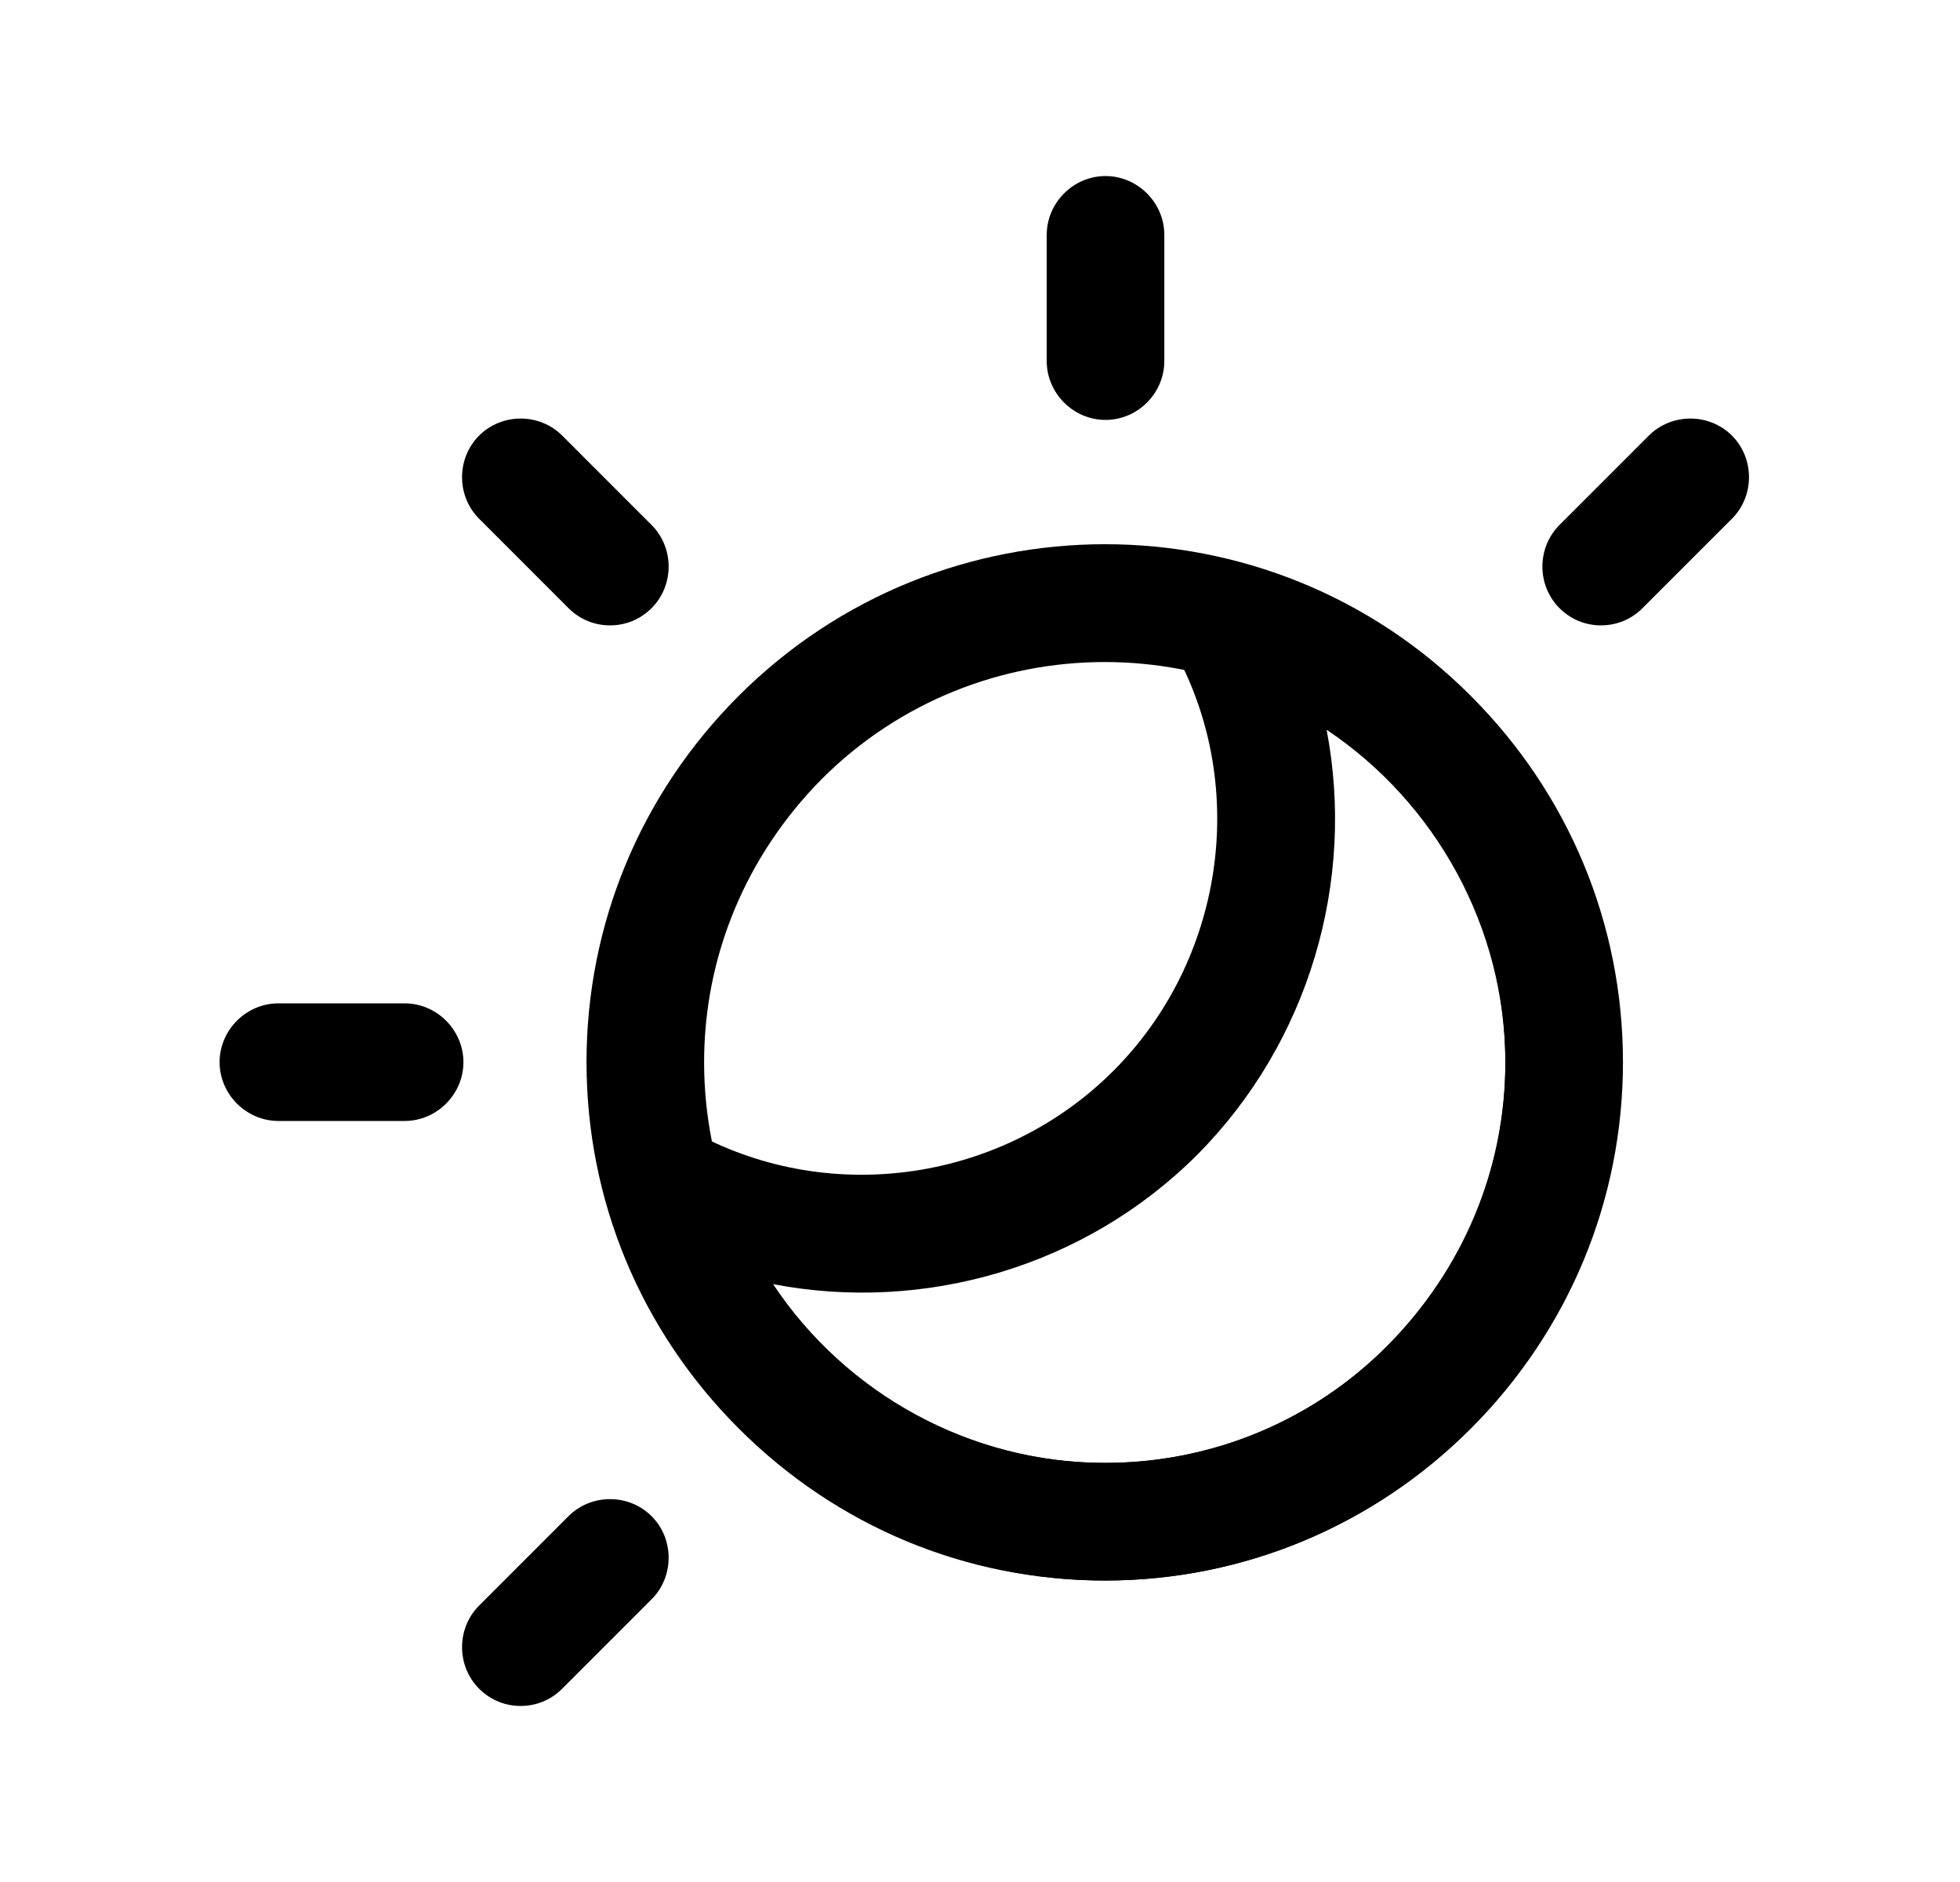 <svg width="25" height="24" viewBox="0 0 25 24" fill="none" xmlns="http://www.w3.org/2000/svg">
<path d="M6.641 21.755C6.451 21.755 6.261 21.685 6.111 21.535C5.821 21.245 5.821 20.765 6.111 20.475L7.251 19.335C7.541 19.045 8.021 19.045 8.311 19.335C8.601 19.625 8.601 20.105 8.311 20.395L7.171 21.535C7.021 21.685 6.831 21.755 6.641 21.755ZM5.161 14.295H3.551C3.141 14.295 2.801 13.955 2.801 13.545C2.801 13.135 3.141 12.795 3.551 12.795H5.161C5.571 12.795 5.911 13.135 5.911 13.545C5.911 13.955 5.571 14.295 5.161 14.295ZM20.421 7.975C20.231 7.975 20.041 7.905 19.891 7.755C19.601 7.465 19.601 6.985 19.891 6.695L21.031 5.555C21.321 5.265 21.801 5.265 22.091 5.555C22.381 5.845 22.381 6.325 22.091 6.615L20.951 7.755C20.801 7.905 20.611 7.975 20.421 7.975ZM7.781 7.975C7.591 7.975 7.401 7.905 7.251 7.755L6.111 6.615C5.821 6.325 5.821 5.845 6.111 5.555C6.401 5.265 6.881 5.265 7.171 5.555L8.311 6.695C8.601 6.985 8.601 7.465 8.311 7.755C8.161 7.905 7.971 7.975 7.781 7.975ZM14.101 5.355C13.691 5.355 13.351 5.015 13.351 4.605V2.995C13.351 2.585 13.691 2.245 14.101 2.245C14.511 2.245 14.851 2.585 14.851 2.995V4.605C14.851 5.015 14.511 5.355 14.101 5.355Z" fill="black"/>
<path d="M14.101 20.156C11.171 20.156 8.561 18.186 7.751 15.366C7.671 15.076 7.771 14.736 8.001 14.546C8.231 14.356 8.611 14.316 8.881 14.456C10.621 15.386 12.801 15.056 14.201 13.656C15.601 12.256 15.931 10.066 15.001 8.336C14.861 8.066 14.891 7.706 15.081 7.476C15.271 7.236 15.621 7.126 15.911 7.216C18.721 8.016 20.691 10.626 20.691 13.556C20.691 17.196 17.731 20.156 14.091 20.156H14.101ZM9.861 16.376C10.791 17.776 12.381 18.656 14.101 18.656C16.911 18.656 19.201 16.366 19.201 13.556C19.201 11.826 18.311 10.236 16.921 9.306C17.291 11.236 16.701 13.286 15.271 14.726C13.841 16.156 11.791 16.746 9.861 16.376Z" fill="black"/>
<path d="M14.091 20.155C12.321 20.155 10.671 19.465 9.421 18.215C8.171 16.965 7.481 15.305 7.481 13.545C7.481 11.785 8.171 10.125 9.421 8.875C12.001 6.295 16.191 6.295 18.761 8.875C20.011 10.125 20.701 11.785 20.701 13.545C20.701 15.305 20.011 16.965 18.761 18.215C17.511 19.465 15.851 20.155 14.091 20.155ZM10.481 9.935C9.521 10.905 8.981 12.185 8.981 13.545C8.981 14.905 9.511 16.195 10.481 17.155C11.451 18.115 12.731 18.655 14.091 18.655C15.451 18.655 16.741 18.125 17.701 17.155C18.661 16.185 19.201 14.905 19.201 13.545C19.201 12.185 18.671 10.895 17.701 9.935C15.711 7.945 12.471 7.945 10.481 9.935Z" fill="black"/>
</svg>